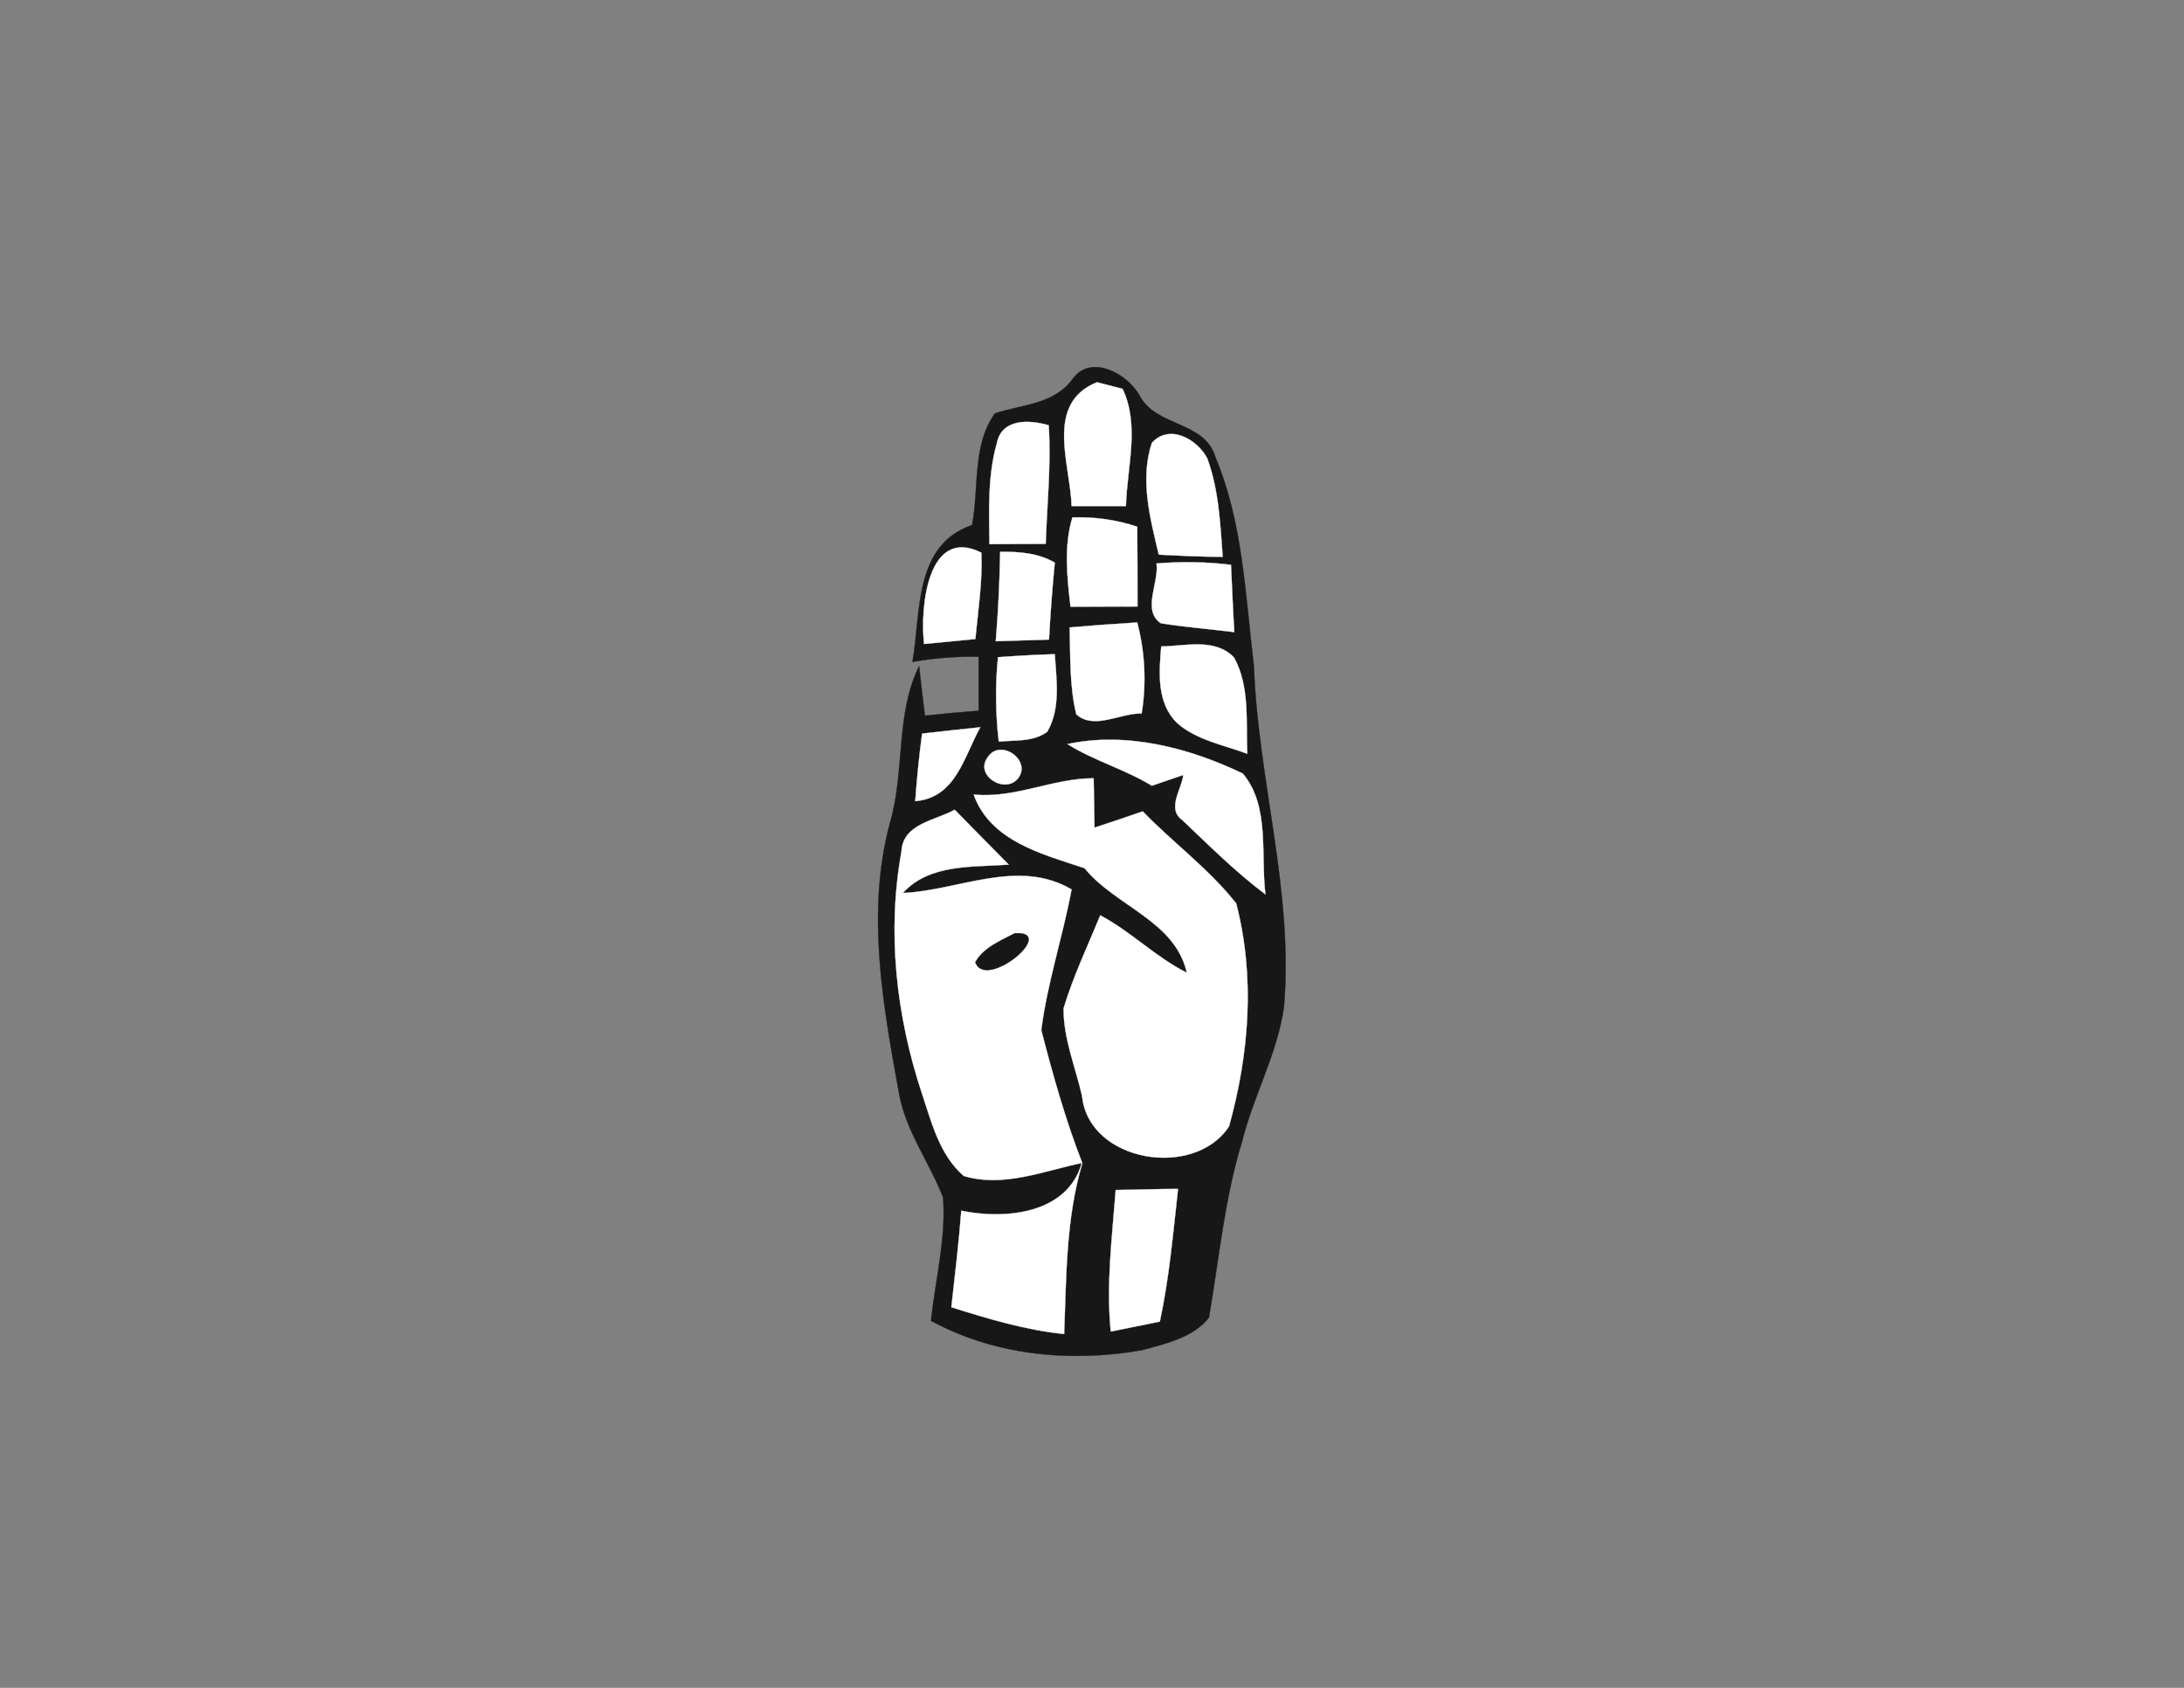 <?xml version="1.0" encoding="utf-8"?>
<!-- Generator: Adobe Illustrator 23.0.6, SVG Export Plug-In . SVG Version: 6.00 Build 0)  -->
<svg version="1.1" id="Layer_1" xmlns="http://www.w3.org/2000/svg" xmlns:xlink="http://www.w3.org/1999/xlink" x="0px" y="0px"
	 viewBox="0 0 792 612" style="enable-background:new 0 0 792 612;" xml:space="preserve">
<rect x="0" y="0" width="792" height="612" fill="#808080" stroke="none"/>
<style type="text/css">
	.st0{fill:none;stroke:#171717;stroke-width:0.1;stroke-miterlimit:10;}
	.st1{fill:#171717;}
	.st2{fill:none;stroke:#FFFFFF;stroke-width:0.1;stroke-miterlimit:10;}
	.st3{fill:#FFFFFF;}
</style>
<g>
	<path id="path30" class="st0" d="M389.2,137.1c6.7-8.8,20-1.4,24.2,6.6c6.1,11.2,23.6,8.9,27.4,22.2c10,23.8,10.8,50.2,13.9,75.5
		c1.5,41.5,14.5,82.1,10.9,123.8c-2.4,17-11.1,32.2-15.2,48.8c-6.4,20.8-8.3,42.5-12,63.8c-5.9,7.3-15.9,9.5-24.5,11.8
		c-25.7,4.5-53.2,1.9-76.3-10.7c1.6-14.9,5.5-29.6,4.4-44.7c-5-12.9-13.8-24.4-16.1-38.4c-5.8-32-11.8-65.2-3.2-97.3
		c5.5-18.6,2-39.6,10.6-57c0.5,4.5,1.5,13.5,2.1,18c6.5-0.7,13-1.3,19.5-1.8c0-6.5,0-13.1,0-19.6c-8.1-0.1-16.1,0.5-24,1.9
		c3.1-17.8,0.4-42.4,21.6-49.6c2.6-13.4,0-29,8.3-40.5C370.6,146.6,382.5,146.7,389.2,137.1z"/>
	<path id="path32" class="st1" d="M389.2,137.1c6.7-8.8,20-1.4,24.2,6.6c6.1,11.2,23.6,8.9,27.4,22.2c10,23.8,10.8,50.2,13.9,75.5
		c1.5,41.5,14.5,82.1,10.9,123.8c-2.4,17-11.1,32.2-15.2,48.8c-6.4,20.8-8.3,42.5-12,63.8c-5.9,7.3-15.9,9.5-24.5,11.8
		c-25.7,4.5-53.2,1.9-76.3-10.7c1.6-14.9,5.5-29.6,4.4-44.7c-5-12.9-13.8-24.4-16.1-38.4c-5.8-32-11.8-65.2-3.2-97.3
		c5.5-18.6,2-39.6,10.6-57c0.5,4.5,1.5,13.5,2.1,18c6.5-0.7,13-1.3,19.5-1.8c0-6.5,0-13.1,0-19.6c-8.1-0.1-16.1,0.5-24,1.9
		c3.1-17.8,0.4-42.4,21.6-49.6c2.6-13.4,0-29,8.3-40.5C370.6,146.6,382.5,146.7,389.2,137.1z"/>
	<path id="path34" class="st2" d="M388.6,183.5c-0.4-15.1-9.9-37.2,9.2-44.9c2.3,0.6,7,1.8,9.3,2.4c6.3,13.4,1.6,28.4,1.2,42.5
		C401.7,183.5,395.1,183.5,388.6,183.5z"/>
	<path id="path36" class="st3" d="M388.6,183.5c-0.4-15.1-9.9-37.2,9.2-44.9c2.3,0.6,7,1.8,9.3,2.4c6.3,13.4,1.6,28.4,1.2,42.5
		C401.7,183.5,395.1,183.5,388.6,183.5z"/>
	<path id="path42" class="st2" d="M361.5,160.7c1.8-9.1,11.9-8.5,18.8-6.5c0.9,14.3-0.6,28.7-1.1,43c-6.8,0-13.6,0.1-20.4,0.1
		C358.7,185.1,358.1,172.6,361.5,160.7z"/>
	<path id="path44" class="st3" d="M361.5,160.7c1.8-9.1,11.9-8.5,18.8-6.5c0.9,14.3-0.6,28.7-1.1,43c-6.8,0-13.6,0.1-20.4,0.1
		C358.7,185.1,358.1,172.6,361.5,160.7z"/>
	<path id="path46" class="st2" d="M417.7,160.6c6.4-7.1,16.5-1.3,20.1,5.6c4.2,11.4,4.7,23.7,5.6,35.7c-7.8,0-15.5-0.4-23.2-0.8
		C417.1,187.9,413.3,173.9,417.7,160.6z"/>
	<path id="path48" class="st3" d="M417.7,160.6c6.4-7.1,16.5-1.3,20.1,5.6c4.2,11.4,4.7,23.7,5.6,35.7c-7.8,0-15.5-0.4-23.2-0.8
		C417.1,187.9,413.3,173.9,417.7,160.6z"/>
	<path id="path58" class="st2" d="M388.9,187.6c8-0.2,15.9,0.8,23.5,3.4c0.1,9.6,0.1,19.3,0.1,28.9c-8.1,0-16.2,0.1-24.3,0.1
		C387,209.3,385.7,198.2,388.9,187.6z"/>
	<path id="path60" class="st3" d="M388.9,187.6c8-0.2,15.9,0.8,23.5,3.4c0.1,9.6,0.1,19.3,0.1,28.9c-8.1,0-16.2,0.1-24.3,0.1
		C387,209.3,385.7,198.2,388.9,187.6z"/>
	<path id="path78" class="st2" d="M335.1,233.5c-1.5-13,1.2-42.9,20.8-33.1c0.4,10.5-1.2,20.9-2.2,31.3
		C347.5,232.3,341.3,232.9,335.1,233.5z"/>
	<path id="path80" class="st3" d="M335.1,233.5c-1.5-13,1.2-42.9,20.8-33.1c0.4,10.5-1.2,20.9-2.2,31.3
		C347.5,232.3,341.3,232.9,335.1,233.5z"/>
	<path id="path82" class="st2" d="M362.7,200.1c6.9-0.1,13.7,0.4,19.8,3.9c-0.9,9.3-1.6,18.6-2.1,27.9c-6.5,0.2-12.9,0.4-19.3,0.6
		C362,221.7,362.5,210.9,362.7,200.1z"/>
	<path id="path84" class="st3" d="M362.7,200.1c6.9-0.1,13.7,0.4,19.8,3.9c-0.9,9.3-1.6,18.6-2.1,27.9c-6.5,0.2-12.9,0.4-19.3,0.6
		C362,221.7,362.5,210.9,362.7,200.1z"/>
	<path id="path86" class="st2" d="M419.4,204.3c9-0.7,18.1-0.6,27,0.5c0.4,8.1,0.7,16.3,1.2,24.4c-8.9-1.1-17.8-1.8-26.6-3.2
		C414,221.4,420.4,211.2,419.4,204.3z"/>
	<path id="path88" class="st3" d="M419.4,204.3c9-0.7,18.1-0.6,27,0.5c0.4,8.1,0.7,16.3,1.2,24.4c-8.9-1.1-17.8-1.8-26.6-3.2
		C414,221.4,420.4,211.2,419.4,204.3z"/>
	<path id="path122" class="st2" d="M387.9,227.5c8.2-0.7,16.3-1.3,24.5-1.8c2.8,10.8,3.4,21.9,1.6,33c-7.7-0.2-17.3,6.1-23.7,0.3
		C387.8,248.7,388.2,238,387.9,227.5z"/>
	<path id="path124" class="st3" d="M387.9,227.5c8.2-0.7,16.3-1.3,24.5-1.8c2.8,10.8,3.4,21.9,1.6,33c-7.7-0.2-17.3,6.1-23.7,0.3
		C387.8,248.7,388.2,238,387.9,227.5z"/>
	<path id="path134" class="st2" d="M421.1,234.4c8.7-0.1,19.5-3.2,26.4,4c5.8,10.5,4.3,23.3,4.8,34.9c-8.6-3.2-18.3-4.9-25.4-11.1
		C419.4,254.9,420.3,243.9,421.1,234.4z"/>
	<path id="path136" class="st3" d="M421.1,234.4c8.7-0.1,19.5-3.2,26.4,4c5.8,10.5,4.3,23.3,4.8,34.9c-8.6-3.2-18.3-4.9-25.4-11.1
		C419.4,254.9,420.3,243.9,421.1,234.4z"/>
	<path id="path138" class="st2" d="M361.9,238.3c6.9-0.5,13.7-0.9,20.6-1.1c0.6,9.4,2.2,19.5-2.7,28.1c-5.1,3.8-11.7,3-17.6,3.6
		C361,258.8,360.9,248.5,361.9,238.3z"/>
	<path id="path140" class="st3" d="M361.9,238.3c6.9-0.5,13.7-0.9,20.6-1.1c0.6,9.4,2.2,19.5-2.7,28.1c-5.1,3.8-11.7,3-17.6,3.6
		C361,258.8,360.9,248.5,361.9,238.3z"/>
	<path id="path182" class="st2" d="M334.4,266c7-0.8,14.1-1.6,21.1-2.3c-6,10.7-8.8,25.5-23.6,26.8
		C332.5,282.3,333.3,274.1,334.4,266z"/>
	<path id="path184" class="st3" d="M334.4,266c7-0.8,14.1-1.6,21.1-2.3c-6,10.7-8.8,25.5-23.6,26.8
		C332.5,282.3,333.3,274.1,334.4,266z"/>
	<path id="path198" class="st2" d="M387.1,269.8c21.4-4.6,44.3,1.4,63.6,10.7c9.9,11.8,6.4,29.5,8.2,43.8
		c-10.8-8.1-20.4-17.7-30.2-27c-5.7-4.1-0.1-11.2,0.4-16.3c-3.8,1.3-7.6,2.6-11.4,3.9C407.9,278.9,396.8,275.9,387.1,269.8z"/>
	<path id="path200" class="st3" d="M387.1,269.8c21.4-4.6,44.3,1.4,63.6,10.7c9.9,11.8,6.4,29.5,8.2,43.8
		c-10.8-8.1-20.4-17.7-30.2-27c-5.7-4.1-0.1-11.2,0.4-16.3c-3.8,1.3-7.6,2.6-11.4,3.9C407.9,278.9,396.8,275.9,387.1,269.8z"/>
	<path id="path214" class="st2" d="M358.3,274.4c4.6-6.7,15.9,1.3,10.9,7.8C364.4,288.2,353.1,281,358.3,274.4z"/>
	<path id="path216" class="st3" d="M358.3,274.4c4.6-6.7,15.9,1.3,10.9,7.8C364.4,288.2,353.1,281,358.3,274.4z"/>
	<path id="path234" class="st2" d="M353.1,288.1c15,1.5,28.6-5.9,43.5-5.9c0.1,4.5,0.2,13.4,0.3,17.9c5.9-1.9,11.7-3.9,17.5-5.9
		c11,11.4,24.1,20.9,33.9,33.4c6.9,26.7,4.7,54.5-2.6,80.8c-12.6,19.3-50.9,13-53.3-11c-2.4-10.5-6.8-20.9-6.7-31.8
		c3.5-11.6,8.7-22.5,13.3-33.7c11.2,5.9,20.1,15.2,31.4,20.8c-4.3-18.9-25.8-24-37.1-37.9C378,309.7,359.1,305,353.1,288.1z"/>
	<path id="path236" class="st3" d="M353.1,288.1c15,1.5,28.6-5.9,43.5-5.9c0.1,4.5,0.2,13.4,0.3,17.9c5.9-1.9,11.7-3.9,17.5-5.9
		c11,11.4,24.1,20.9,33.9,33.4c6.9,26.7,4.7,54.5-2.6,80.8c-12.6,19.3-50.9,13-53.3-11c-2.4-10.5-6.8-20.9-6.7-31.8
		c3.5-11.6,8.7-22.5,13.3-33.7c11.2,5.9,20.1,15.2,31.4,20.8c-4.3-18.9-25.8-24-37.1-37.9C378,309.7,359.1,305,353.1,288.1z"/>
	<path id="path242" class="st2" d="M326.9,308.8c0.5-10.2,12.2-11.2,19.3-15.2c6.5,6.7,13.1,13.3,19.6,19.9
		c-13.1,1-28.7-0.4-38.4,10.3c20.4-0.9,41.7-12.7,61.2-1.3c-3.2,17.1-8.8,33.8-11,51c4.2,16.3,8.8,32.6,14.9,48.3
		c-6,20-5.8,41.2-6.6,61.9c-14-1.4-27.5-5.5-40.9-9.7c1.3-11.7,2.7-23.3,3.6-35c15.9,3.3,38.5,1.2,43.7-17.3
		c-14,2.9-28.4,9-42.8,4.7c-8.8-7.6-11.7-19.5-15.2-30C325,368.3,321.6,338,326.9,308.8z"/>
	<path id="path244" class="st3" d="M326.9,308.8c0.5-10.2,12.2-11.2,19.3-15.2c6.5,6.7,13.1,13.3,19.6,19.9
		c-13.1,1-28.7-0.4-38.4,10.3c20.4-0.9,41.7-12.7,61.2-1.3c-3.2,17.1-8.8,33.8-11,51c4.2,16.3,8.8,32.6,14.9,48.3
		c-6,20-5.8,41.2-6.6,61.9c-14-1.4-27.5-5.5-40.9-9.7c1.3-11.7,2.7-23.3,3.6-35c15.9,3.3,38.5,1.2,43.7-17.3
		c-14,2.9-28.4,9-42.8,4.7c-8.8-7.6-11.7-19.5-15.2-30C325,368.3,321.6,338,326.9,308.8z"/>
	<path id="path354" class="st0" d="M368,338.4c15.9-1-10.6,21-14.3,10.5C356.6,343.6,362.9,341.1,368,338.4z"/>
	<path id="path356" class="st1" d="M368,338.4c15.9-1-10.6,21-14.3,10.5C356.6,343.6,362.9,341.1,368,338.4z"/>
	<path id="path430" class="st2" d="M404.6,431.5c7.5-0.1,15.1-0.4,22.6-0.4c-1.8,16.1-3.2,32.3-6.6,48.1c-5.9,1.2-11.9,2.4-17.8,3.6
		C401.1,465.6,403.3,448.5,404.6,431.5z"/>
	<path id="path432" class="st3" d="M404.6,431.5c7.5-0.1,15.1-0.4,22.6-0.4c-1.8,16.1-3.2,32.3-6.6,48.1c-5.9,1.2-11.9,2.4-17.8,3.6
		C401.1,465.6,403.3,448.5,404.6,431.5z"/>
</g>
</svg>
